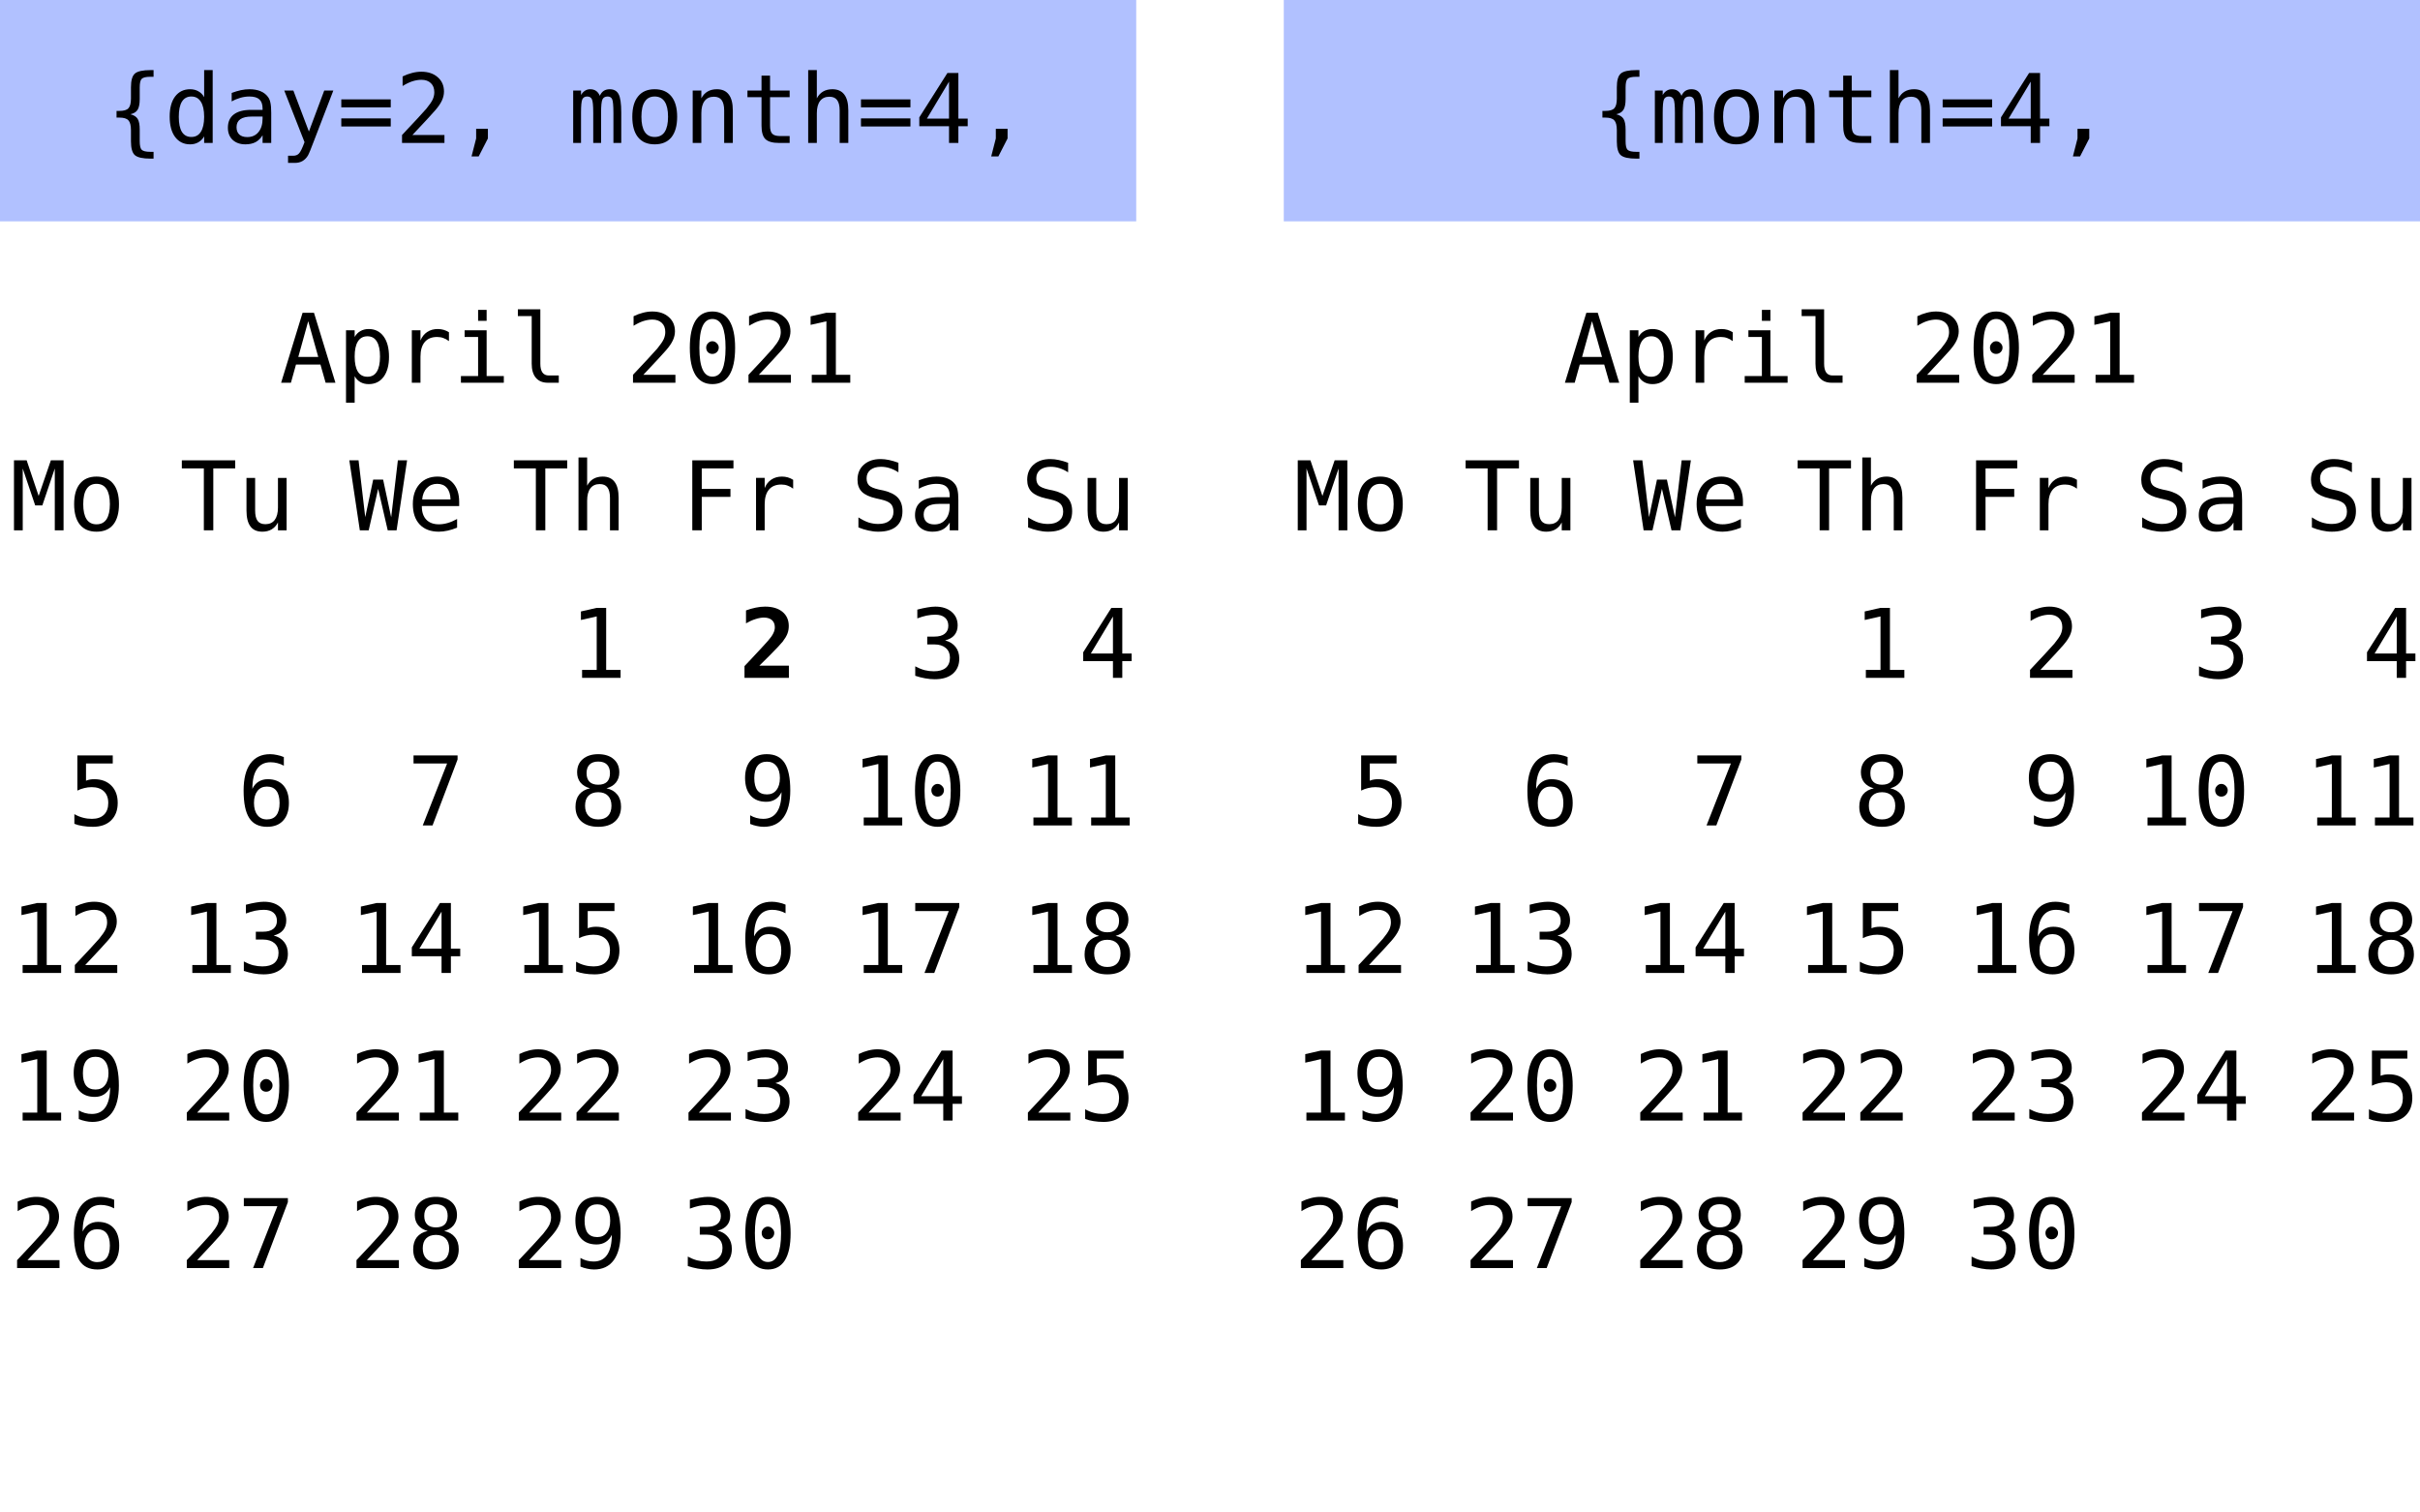 <?xml version="1.0" encoding="UTF-8"?>
<svg xmlns="http://www.w3.org/2000/svg" xmlns:xlink="http://www.w3.org/1999/xlink" width="328pt" height="205pt" viewBox="0 0 328 205" version="1.1">
<defs>
<g>
<symbol overflow="visible" id="glyph0-0">
<path style="stroke:none;" d="M 0.656 2.297 L 0.656 -9.172 L 7.156 -9.172 L 7.156 2.297 Z M 1.391 1.578 L 6.438 1.578 L 6.438 -8.438 L 1.391 -8.438 Z M 1.391 1.578 "/>
</symbol>
<symbol overflow="visible" id="glyph0-1">
<path style="stroke:none;" d="M 6.422 1.203 L 6.422 2.125 L 6.016 2.125 C 4.961 2.125 4.254 1.969 3.891 1.656 C 3.535 1.344 3.359 0.719 3.359 -0.219 L 3.359 -1.734 C 3.359 -2.379 3.242 -2.82 3.016 -3.062 C 2.797 -3.312 2.391 -3.438 1.797 -3.438 L 1.406 -3.438 L 1.406 -4.344 L 1.797 -4.344 C 2.391 -4.344 2.797 -4.461 3.016 -4.703 C 3.242 -4.941 3.359 -5.379 3.359 -6.016 L 3.359 -7.547 C 3.359 -8.473 3.535 -9.094 3.891 -9.406 C 4.254 -9.719 4.961 -9.875 6.016 -9.875 L 6.422 -9.875 L 6.422 -8.969 L 5.984 -8.969 C 5.391 -8.969 5 -8.875 4.812 -8.688 C 4.633 -8.508 4.547 -8.117 4.547 -7.516 L 4.547 -5.938 C 4.547 -5.27 4.445 -4.785 4.25 -4.484 C 4.062 -4.191 3.738 -3.992 3.281 -3.891 C 3.75 -3.773 4.078 -3.566 4.266 -3.266 C 4.453 -2.961 4.547 -2.484 4.547 -1.828 L 4.547 -0.25 C 4.547 0.352 4.633 0.742 4.812 0.922 C 5 1.109 5.391 1.203 5.984 1.203 Z M 6.422 1.203 "/>
</symbol>
<symbol overflow="visible" id="glyph0-2">
<path style="stroke:none;" d="M 5.453 -6.203 L 5.453 -9.875 L 6.609 -9.875 L 6.609 0 L 5.453 0 L 5.453 -0.891 C 5.254 -0.547 4.992 -0.281 4.672 -0.094 C 4.348 0.094 3.973 0.188 3.547 0.188 C 2.691 0.188 2.016 -0.145 1.516 -0.812 C 1.023 -1.477 0.781 -2.398 0.781 -3.578 C 0.781 -4.734 1.023 -5.641 1.516 -6.297 C 2.016 -6.953 2.691 -7.281 3.547 -7.281 C 3.973 -7.281 4.348 -7.188 4.672 -7 C 5.004 -6.82 5.266 -6.555 5.453 -6.203 Z M 2.016 -3.547 C 2.016 -2.641 2.156 -1.957 2.438 -1.5 C 2.727 -1.039 3.156 -0.812 3.719 -0.812 C 4.281 -0.812 4.707 -1.039 5 -1.5 C 5.301 -1.969 5.453 -2.648 5.453 -3.547 C 5.453 -4.453 5.301 -5.133 5 -5.594 C 4.707 -6.062 4.281 -6.297 3.719 -6.297 C 3.156 -6.297 2.727 -6.062 2.438 -5.594 C 2.156 -5.133 2.016 -4.453 2.016 -3.547 Z M 2.016 -3.547 "/>
</symbol>
<symbol overflow="visible" id="glyph0-3">
<path style="stroke:none;" d="M 4.453 -3.578 L 4.062 -3.578 C 3.383 -3.578 2.875 -3.457 2.531 -3.219 C 2.188 -2.977 2.016 -2.617 2.016 -2.141 C 2.016 -1.711 2.141 -1.379 2.391 -1.141 C 2.648 -0.91 3.008 -0.797 3.469 -0.797 C 4.113 -0.797 4.617 -1.02 4.984 -1.469 C 5.359 -1.914 5.547 -2.531 5.547 -3.312 L 5.547 -3.578 Z M 6.719 -4.062 L 6.719 0 L 5.547 0 L 5.547 -1.047 C 5.297 -0.629 4.977 -0.316 4.594 -0.109 C 4.219 0.086 3.758 0.188 3.219 0.188 C 2.5 0.188 1.922 -0.016 1.484 -0.422 C 1.055 -0.836 0.844 -1.383 0.844 -2.062 C 0.844 -2.852 1.109 -3.453 1.641 -3.859 C 2.172 -4.273 2.953 -4.484 3.984 -4.484 L 5.547 -4.484 L 5.547 -4.672 C 5.547 -5.234 5.398 -5.645 5.109 -5.906 C 4.828 -6.164 4.379 -6.297 3.766 -6.297 C 3.359 -6.297 2.953 -6.238 2.547 -6.125 C 2.141 -6.008 1.742 -5.844 1.359 -5.625 L 1.359 -6.781 C 1.797 -6.945 2.211 -7.07 2.609 -7.156 C 3.004 -7.238 3.391 -7.281 3.766 -7.281 C 4.348 -7.281 4.848 -7.191 5.266 -7.016 C 5.68 -6.848 6.02 -6.586 6.281 -6.234 C 6.438 -6.023 6.547 -5.766 6.609 -5.453 C 6.68 -5.141 6.719 -4.676 6.719 -4.062 Z M 6.719 -4.062 "/>
</symbol>
<symbol overflow="visible" id="glyph0-4">
<path style="stroke:none;" d="M 5.453 -2.281 C 5.254 -1.789 5.004 -1.141 4.703 -0.328 C 4.285 0.785 4.004 1.469 3.859 1.719 C 3.66 2.039 3.414 2.285 3.125 2.453 C 2.832 2.617 2.492 2.703 2.109 2.703 L 1.172 2.703 L 1.172 1.734 L 1.859 1.734 C 2.203 1.734 2.469 1.629 2.656 1.422 C 2.852 1.223 3.102 0.711 3.406 -0.109 L 0.656 -7.109 L 1.891 -7.109 L 4 -1.547 L 6.078 -7.109 L 7.312 -7.109 Z M 5.453 -2.281 "/>
</symbol>
<symbol overflow="visible" id="glyph0-5">
<path style="stroke:none;" d="M 0.562 -3.328 L 7.266 -3.328 L 7.266 -2.234 L 0.562 -2.234 Z M 0.562 -5.906 L 7.266 -5.906 L 7.266 -4.828 L 0.562 -4.828 Z M 0.562 -5.906 "/>
</symbol>
<symbol overflow="visible" id="glyph0-6">
<path style="stroke:none;" d="M 2.375 -1.078 L 6.719 -1.078 L 6.719 0 L 0.969 0 L 0.969 -1.078 C 1.758 -1.91 2.445 -2.645 3.031 -3.281 C 3.625 -3.926 4.035 -4.379 4.266 -4.641 C 4.691 -5.16 4.977 -5.578 5.125 -5.891 C 5.27 -6.211 5.344 -6.539 5.344 -6.875 C 5.344 -7.406 5.188 -7.816 4.875 -8.109 C 4.562 -8.41 4.133 -8.562 3.594 -8.562 C 3.207 -8.562 2.801 -8.492 2.375 -8.359 C 1.957 -8.223 1.516 -8.008 1.047 -7.719 L 1.047 -9.016 C 1.473 -9.223 1.895 -9.379 2.312 -9.484 C 2.738 -9.598 3.16 -9.656 3.578 -9.656 C 4.504 -9.656 5.25 -9.406 5.812 -8.906 C 6.375 -8.414 6.656 -7.77 6.656 -6.969 C 6.656 -6.562 6.562 -6.156 6.375 -5.75 C 6.188 -5.344 5.879 -4.895 5.453 -4.406 C 5.223 -4.133 4.879 -3.754 4.422 -3.266 C 3.973 -2.773 3.289 -2.047 2.375 -1.078 Z M 2.375 -1.078 "/>
</symbol>
<symbol overflow="visible" id="glyph0-7">
<path style="stroke:none;" d="M 3.188 -1.922 L 4.781 -1.922 L 4.781 -0.609 L 3.531 1.828 L 2.562 1.828 L 3.188 -0.609 Z M 3.188 -1.922 "/>
</symbol>
<symbol overflow="visible" id="glyph0-8">
<path style="stroke:none;" d=""/>
</symbol>
<symbol overflow="visible" id="glyph0-9">
<path style="stroke:none;" d="M 4.297 -6.391 C 4.43 -6.691 4.609 -6.914 4.828 -7.062 C 5.055 -7.207 5.328 -7.281 5.641 -7.281 C 6.211 -7.281 6.613 -7.055 6.844 -6.609 C 7.082 -6.172 7.203 -5.344 7.203 -4.125 L 7.203 0 L 6.141 0 L 6.141 -4.062 C 6.141 -5.07 6.082 -5.695 5.969 -5.938 C 5.852 -6.176 5.648 -6.297 5.359 -6.297 C 5.016 -6.297 4.781 -6.164 4.656 -5.906 C 4.531 -5.645 4.469 -5.031 4.469 -4.062 L 4.469 0 L 3.406 0 L 3.406 -4.062 C 3.406 -5.082 3.344 -5.707 3.219 -5.938 C 3.102 -6.176 2.891 -6.297 2.578 -6.297 C 2.266 -6.297 2.047 -6.164 1.922 -5.906 C 1.805 -5.645 1.75 -5.031 1.75 -4.062 L 1.75 0 L 0.688 0 L 0.688 -7.109 L 1.75 -7.109 L 1.75 -6.5 C 1.895 -6.75 2.07 -6.941 2.281 -7.078 C 2.488 -7.211 2.723 -7.281 2.984 -7.281 C 3.305 -7.281 3.57 -7.207 3.781 -7.062 C 4 -6.914 4.172 -6.691 4.297 -6.391 Z M 4.297 -6.391 "/>
</symbol>
<symbol overflow="visible" id="glyph0-10">
<path style="stroke:none;" d="M 3.906 -6.297 C 3.312 -6.297 2.863 -6.062 2.562 -5.594 C 2.258 -5.133 2.109 -4.453 2.109 -3.547 C 2.109 -2.648 2.258 -1.969 2.562 -1.5 C 2.863 -1.039 3.312 -0.812 3.906 -0.812 C 4.508 -0.812 4.961 -1.039 5.266 -1.5 C 5.566 -1.969 5.719 -2.648 5.719 -3.547 C 5.719 -4.453 5.566 -5.133 5.266 -5.594 C 4.961 -6.062 4.508 -6.297 3.906 -6.297 Z M 3.906 -7.281 C 4.895 -7.281 5.648 -6.957 6.172 -6.312 C 6.691 -5.676 6.953 -4.754 6.953 -3.547 C 6.953 -2.336 6.691 -1.41 6.172 -0.766 C 5.648 -0.129 4.895 0.188 3.906 0.188 C 2.926 0.188 2.176 -0.129 1.656 -0.766 C 1.133 -1.41 0.875 -2.336 0.875 -3.547 C 0.875 -4.754 1.133 -5.676 1.656 -6.312 C 2.176 -6.957 2.926 -7.281 3.906 -7.281 Z M 3.906 -7.281 "/>
</symbol>
<symbol overflow="visible" id="glyph0-11">
<path style="stroke:none;" d="M 6.672 -4.406 L 6.672 0 L 5.5 0 L 5.5 -4.406 C 5.5 -5.039 5.383 -5.508 5.156 -5.812 C 4.938 -6.113 4.586 -6.266 4.109 -6.266 C 3.555 -6.266 3.133 -6.07 2.844 -5.688 C 2.551 -5.301 2.406 -4.742 2.406 -4.016 L 2.406 0 L 1.234 0 L 1.234 -7.109 L 2.406 -7.109 L 2.406 -6.047 C 2.613 -6.453 2.895 -6.758 3.25 -6.969 C 3.602 -7.176 4.023 -7.281 4.516 -7.281 C 5.234 -7.281 5.77 -7.039 6.125 -6.562 C 6.488 -6.094 6.672 -5.375 6.672 -4.406 Z M 6.672 -4.406 "/>
</symbol>
<symbol overflow="visible" id="glyph0-12">
<path style="stroke:none;" d="M 3.891 -9.125 L 3.891 -7.109 L 6.547 -7.109 L 6.547 -6.203 L 3.891 -6.203 L 3.891 -2.344 C 3.891 -1.82 3.988 -1.457 4.188 -1.25 C 4.395 -1.039 4.742 -0.938 5.234 -0.938 L 6.547 -0.938 L 6.547 0 L 5.125 0 C 4.25 0 3.629 -0.172 3.266 -0.516 C 2.91 -0.867 2.734 -1.477 2.734 -2.344 L 2.734 -6.203 L 0.828 -6.203 L 0.828 -7.109 L 2.734 -7.109 L 2.734 -9.125 Z M 3.891 -9.125 "/>
</symbol>
<symbol overflow="visible" id="glyph0-13">
<path style="stroke:none;" d="M 6.672 -4.406 L 6.672 0 L 5.5 0 L 5.5 -4.406 C 5.5 -5.039 5.383 -5.508 5.156 -5.812 C 4.938 -6.113 4.586 -6.266 4.109 -6.266 C 3.555 -6.266 3.133 -6.07 2.844 -5.688 C 2.551 -5.301 2.406 -4.742 2.406 -4.016 L 2.406 0 L 1.234 0 L 1.234 -9.875 L 2.406 -9.875 L 2.406 -6.047 C 2.613 -6.453 2.895 -6.758 3.25 -6.969 C 3.602 -7.176 4.023 -7.281 4.516 -7.281 C 5.234 -7.281 5.77 -7.039 6.125 -6.562 C 6.488 -6.094 6.672 -5.375 6.672 -4.406 Z M 6.672 -4.406 "/>
</symbol>
<symbol overflow="visible" id="glyph0-14">
<path style="stroke:none;" d="M 4.672 -8.312 L 1.672 -3.297 L 4.672 -3.297 Z M 4.453 -9.484 L 5.938 -9.484 L 5.938 -3.297 L 7.203 -3.297 L 7.203 -2.266 L 5.938 -2.266 L 5.938 0 L 4.672 0 L 4.672 -2.266 L 0.641 -2.266 L 0.641 -3.469 Z M 4.453 -9.484 "/>
</symbol>
<symbol overflow="visible" id="glyph0-15">
<path style="stroke:none;" d="M 3.906 -8.344 L 2.562 -3.5 L 5.266 -3.5 Z M 3.141 -9.484 L 4.688 -9.484 L 7.594 0 L 6.266 0 L 5.562 -2.469 L 2.25 -2.469 L 1.562 0 L 0.234 0 Z M 3.141 -9.484 "/>
</symbol>
<symbol overflow="visible" id="glyph0-16">
<path style="stroke:none;" d="M 2.375 -0.891 L 2.375 2.703 L 1.203 2.703 L 1.203 -7.109 L 2.375 -7.109 L 2.375 -6.203 C 2.57 -6.555 2.832 -6.82 3.156 -7 C 3.477 -7.188 3.852 -7.281 4.281 -7.281 C 5.133 -7.281 5.805 -6.945 6.297 -6.281 C 6.785 -5.613 7.031 -4.691 7.031 -3.516 C 7.031 -2.367 6.785 -1.461 6.297 -0.797 C 5.805 -0.141 5.133 0.188 4.281 0.188 C 3.844 0.188 3.461 0.094 3.141 -0.094 C 2.816 -0.281 2.562 -0.547 2.375 -0.891 Z M 5.812 -3.547 C 5.812 -4.453 5.664 -5.133 5.375 -5.594 C 5.094 -6.062 4.672 -6.297 4.109 -6.297 C 3.535 -6.297 3.102 -6.062 2.812 -5.594 C 2.52 -5.133 2.375 -4.453 2.375 -3.547 C 2.375 -2.648 2.52 -1.969 2.812 -1.5 C 3.102 -1.039 3.535 -0.812 4.109 -0.812 C 4.672 -0.812 5.094 -1.039 5.375 -1.5 C 5.664 -1.957 5.812 -2.641 5.812 -3.547 Z M 5.812 -3.547 "/>
</symbol>
<symbol overflow="visible" id="glyph0-17">
<path style="stroke:none;" d="M 7.328 -5.641 C 7.078 -5.836 6.82 -5.977 6.562 -6.062 C 6.312 -6.156 6.031 -6.203 5.719 -6.203 C 4.988 -6.203 4.43 -5.973 4.047 -5.516 C 3.66 -5.055 3.469 -4.395 3.469 -3.531 L 3.469 0 L 2.297 0 L 2.297 -7.109 L 3.469 -7.109 L 3.469 -5.719 C 3.664 -6.219 3.969 -6.602 4.375 -6.875 C 4.781 -7.145 5.258 -7.281 5.812 -7.281 C 6.094 -7.281 6.359 -7.242 6.609 -7.172 C 6.859 -7.098 7.098 -6.988 7.328 -6.844 Z M 7.328 -5.641 "/>
</symbol>
<symbol overflow="visible" id="glyph0-18">
<path style="stroke:none;" d="M 1.625 -7.109 L 4.609 -7.109 L 4.609 -0.906 L 6.938 -0.906 L 6.938 0 L 1.125 0 L 1.125 -0.906 L 3.453 -0.906 L 3.453 -6.203 L 1.625 -6.203 Z M 3.453 -9.875 L 4.609 -9.875 L 4.609 -8.391 L 3.453 -8.391 Z M 3.453 -9.875 "/>
</symbol>
<symbol overflow="visible" id="glyph0-19">
<path style="stroke:none;" d="M 4.062 -2.578 C 4.062 -2.055 4.156 -1.66 4.344 -1.391 C 4.539 -1.117 4.828 -0.984 5.203 -0.984 L 6.562 -0.984 L 6.562 0 L 5.078 0 C 4.379 0 3.836 -0.223 3.453 -0.672 C 3.078 -1.117 2.891 -1.754 2.891 -2.578 L 2.891 -9.031 L 1.016 -9.031 L 1.016 -9.953 L 4.062 -9.953 Z M 4.062 -2.578 "/>
</symbol>
<symbol overflow="visible" id="glyph0-20">
<path style="stroke:none;" d="M 3.062 -4.766 C 3.062 -4.992 3.145 -5.191 3.312 -5.359 C 3.477 -5.535 3.672 -5.625 3.891 -5.625 C 4.129 -5.625 4.332 -5.535 4.5 -5.359 C 4.676 -5.191 4.766 -4.992 4.766 -4.766 C 4.766 -4.523 4.68 -4.32 4.516 -4.156 C 4.348 -3.988 4.141 -3.906 3.891 -3.906 C 3.66 -3.906 3.461 -3.984 3.297 -4.141 C 3.141 -4.305 3.062 -4.516 3.062 -4.766 Z M 3.906 -8.641 C 3.312 -8.641 2.867 -8.316 2.578 -7.672 C 2.285 -7.023 2.141 -6.047 2.141 -4.734 C 2.141 -3.422 2.285 -2.441 2.578 -1.797 C 2.867 -1.148 3.312 -0.828 3.906 -0.828 C 4.508 -0.828 4.957 -1.148 5.25 -1.797 C 5.539 -2.441 5.688 -3.422 5.688 -4.734 C 5.688 -6.047 5.539 -7.023 5.25 -7.672 C 4.957 -8.316 4.508 -8.641 3.906 -8.641 Z M 3.906 -9.656 C 4.914 -9.656 5.68 -9.238 6.203 -8.406 C 6.723 -7.57 6.984 -6.348 6.984 -4.734 C 6.984 -3.109 6.723 -1.879 6.203 -1.047 C 5.68 -0.223 4.914 0.188 3.906 0.188 C 2.895 0.188 2.129 -0.223 1.609 -1.047 C 1.098 -1.879 0.844 -3.109 0.844 -4.734 C 0.844 -6.348 1.098 -7.57 1.609 -8.406 C 2.129 -9.238 2.895 -9.656 3.906 -9.656 Z M 3.906 -9.656 "/>
</symbol>
<symbol overflow="visible" id="glyph0-21">
<path style="stroke:none;" d="M 1.719 -1.078 L 3.703 -1.078 L 3.703 -8.328 L 1.562 -7.844 L 1.562 -9 L 3.688 -9.484 L 4.984 -9.484 L 4.984 -1.078 L 6.938 -1.078 L 6.938 0 L 1.719 0 Z M 1.719 -1.078 "/>
</symbol>
<symbol overflow="visible" id="glyph0-22">
<path style="stroke:none;" d="M 0.297 -9.484 L 7.531 -9.484 L 7.531 -8.391 L 4.562 -8.391 L 4.562 0 L 3.281 0 L 3.281 -8.391 L 0.297 -8.391 Z M 0.297 -9.484 "/>
</symbol>
<symbol overflow="visible" id="glyph0-23">
<path style="stroke:none;" d="M 1.484 -9.484 L 7.062 -9.484 L 7.062 -8.391 L 2.766 -8.391 L 2.766 -5.609 L 6.656 -5.609 L 6.656 -4.531 L 2.766 -4.531 L 2.766 0 L 1.484 0 Z M 1.484 -9.484 "/>
</symbol>
<symbol overflow="visible" id="glyph0-24">
<path style="stroke:none;" d="M 6.422 -9.156 L 6.422 -7.859 C 6.035 -8.109 5.645 -8.297 5.25 -8.422 C 4.863 -8.547 4.469 -8.609 4.062 -8.609 C 3.457 -8.609 2.977 -8.469 2.625 -8.188 C 2.281 -7.906 2.109 -7.523 2.109 -7.047 C 2.109 -6.629 2.223 -6.305 2.453 -6.078 C 2.68 -5.859 3.113 -5.676 3.75 -5.531 L 4.422 -5.391 C 5.305 -5.18 5.953 -4.852 6.359 -4.406 C 6.766 -3.957 6.969 -3.352 6.969 -2.594 C 6.969 -1.688 6.688 -0.992 6.125 -0.516 C 5.57 -0.047 4.758 0.188 3.688 0.188 C 3.25 0.188 2.805 0.133 2.359 0.031 C 1.91 -0.062 1.457 -0.203 1 -0.391 L 1 -1.75 C 1.488 -1.438 1.945 -1.207 2.375 -1.062 C 2.812 -0.926 3.25 -0.859 3.688 -0.859 C 4.344 -0.859 4.848 -1.004 5.203 -1.297 C 5.566 -1.586 5.75 -1.988 5.75 -2.5 C 5.75 -2.977 5.625 -3.344 5.375 -3.594 C 5.125 -3.844 4.691 -4.035 4.078 -4.172 L 3.391 -4.328 C 2.516 -4.523 1.875 -4.82 1.469 -5.219 C 1.07 -5.625 0.875 -6.164 0.875 -6.844 C 0.875 -7.695 1.16 -8.379 1.734 -8.891 C 2.305 -9.398 3.062 -9.656 4 -9.656 C 4.363 -9.656 4.742 -9.613 5.141 -9.531 C 5.547 -9.445 5.973 -9.32 6.422 -9.156 Z M 6.422 -9.156 "/>
</symbol>
<symbol overflow="visible" id="glyph0-25">
<path style="stroke:none;" d="M 4.922 -5.078 C 5.547 -4.91 6.02 -4.613 6.344 -4.188 C 6.676 -3.77 6.844 -3.242 6.844 -2.609 C 6.844 -1.742 6.551 -1.062 5.969 -0.562 C 5.383 -0.062 4.57 0.188 3.531 0.188 C 3.094 0.188 2.648 0.145 2.203 0.062 C 1.754 -0.02 1.312 -0.133 0.875 -0.281 L 0.875 -1.562 C 1.301 -1.332 1.723 -1.16 2.141 -1.047 C 2.566 -0.941 2.984 -0.891 3.391 -0.891 C 4.098 -0.891 4.641 -1.047 5.016 -1.359 C 5.391 -1.68 5.578 -2.145 5.578 -2.75 C 5.578 -3.289 5.391 -3.723 5.016 -4.047 C 4.641 -4.367 4.129 -4.531 3.484 -4.531 L 2.5 -4.531 L 2.5 -5.594 L 3.484 -5.594 C 4.078 -5.594 4.535 -5.719 4.859 -5.969 C 5.191 -6.227 5.359 -6.594 5.359 -7.062 C 5.359 -7.539 5.203 -7.91 4.891 -8.172 C 4.586 -8.43 4.156 -8.562 3.594 -8.562 C 3.207 -8.562 2.812 -8.52 2.406 -8.438 C 2.008 -8.352 1.594 -8.227 1.156 -8.062 L 1.156 -9.25 C 1.664 -9.383 2.117 -9.484 2.516 -9.547 C 2.922 -9.617 3.281 -9.656 3.594 -9.656 C 4.508 -9.656 5.242 -9.422 5.797 -8.953 C 6.348 -8.492 6.625 -7.879 6.625 -7.109 C 6.625 -6.586 6.477 -6.148 6.188 -5.797 C 5.895 -5.453 5.473 -5.211 4.922 -5.078 Z M 4.922 -5.078 "/>
</symbol>
<symbol overflow="visible" id="glyph0-26">
<path style="stroke:none;" d="M 1.234 -2.688 L 1.234 -7.094 L 2.406 -7.094 L 2.406 -2.688 C 2.406 -2.051 2.516 -1.582 2.734 -1.281 C 2.961 -0.977 3.316 -0.828 3.797 -0.828 C 4.348 -0.828 4.77 -1.02 5.062 -1.406 C 5.352 -1.801 5.5 -2.359 5.5 -3.078 L 5.5 -7.094 L 6.672 -7.094 L 6.672 0 L 5.5 0 L 5.5 -1.062 C 5.289 -0.656 5.004 -0.344 4.641 -0.125 C 4.285 0.082 3.867 0.188 3.391 0.188 C 2.66 0.188 2.117 -0.051 1.766 -0.531 C 1.41 -1.008 1.234 -1.727 1.234 -2.688 Z M 1.234 -2.688 "/>
</symbol>
<symbol overflow="visible" id="glyph0-27">
<path style="stroke:none;" d="M 0.547 -9.484 L 2.266 -9.484 L 3.891 -4.656 L 5.547 -9.484 L 7.266 -9.484 L 7.266 0 L 6.078 0 L 6.078 -8.375 L 4.391 -3.375 L 3.422 -3.375 L 1.734 -8.375 L 1.734 0 L 0.547 0 Z M 0.547 -9.484 "/>
</symbol>
<symbol overflow="visible" id="glyph0-28">
<path style="stroke:none;" d="M 1.312 -9.484 L 6.109 -9.484 L 6.109 -8.391 L 2.484 -8.391 L 2.484 -6.062 C 2.66 -6.133 2.844 -6.188 3.031 -6.219 C 3.219 -6.25 3.406 -6.266 3.594 -6.266 C 4.57 -6.266 5.348 -5.973 5.922 -5.391 C 6.492 -4.816 6.781 -4.035 6.781 -3.047 C 6.781 -2.047 6.477 -1.254 5.875 -0.672 C 5.281 -0.098 4.457 0.188 3.406 0.188 C 2.906 0.188 2.445 0.148 2.031 0.078 C 1.613 0.016 1.238 -0.082 0.906 -0.219 L 0.906 -1.531 C 1.289 -1.312 1.68 -1.148 2.078 -1.047 C 2.473 -0.941 2.875 -0.891 3.281 -0.891 C 3.988 -0.891 4.535 -1.078 4.922 -1.453 C 5.305 -1.828 5.5 -2.359 5.5 -3.047 C 5.5 -3.723 5.301 -4.25 4.906 -4.625 C 4.508 -5 3.957 -5.188 3.25 -5.188 C 2.906 -5.188 2.57 -5.145 2.25 -5.062 C 1.926 -4.988 1.613 -4.875 1.312 -4.719 Z M 1.312 -9.484 "/>
</symbol>
<symbol overflow="visible" id="glyph0-29">
<path style="stroke:none;" d="M 6.297 -9.266 L 6.297 -8.094 C 6.023 -8.25 5.738 -8.363 5.438 -8.438 C 5.133 -8.52 4.82 -8.562 4.5 -8.562 C 3.688 -8.562 3.07 -8.254 2.656 -7.641 C 2.238 -7.035 2.031 -6.141 2.031 -4.953 C 2.227 -5.379 2.504 -5.703 2.859 -5.922 C 3.223 -6.148 3.641 -6.266 4.109 -6.266 C 5.023 -6.266 5.734 -5.984 6.234 -5.422 C 6.734 -4.859 6.984 -4.066 6.984 -3.047 C 6.984 -2.016 6.723 -1.219 6.203 -0.656 C 5.691 -0.094 4.969 0.188 4.031 0.188 C 2.926 0.188 2.117 -0.207 1.609 -1 C 1.098 -1.789 0.844 -3.035 0.844 -4.734 C 0.844 -6.328 1.148 -7.547 1.766 -8.391 C 2.379 -9.234 3.27 -9.656 4.438 -9.656 C 4.75 -9.656 5.062 -9.617 5.375 -9.547 C 5.695 -9.484 6.004 -9.391 6.297 -9.266 Z M 4 -5.266 C 3.457 -5.266 3.031 -5.066 2.719 -4.672 C 2.406 -4.273 2.25 -3.734 2.25 -3.047 C 2.25 -2.348 2.406 -1.801 2.719 -1.406 C 3.031 -1.008 3.457 -0.812 4 -0.812 C 4.57 -0.812 5 -1 5.281 -1.375 C 5.57 -1.75 5.719 -2.305 5.719 -3.047 C 5.719 -3.773 5.57 -4.328 5.281 -4.703 C 5 -5.078 4.57 -5.266 4 -5.266 Z M 4 -5.266 "/>
</symbol>
<symbol overflow="visible" id="glyph0-30">
<path style="stroke:none;" d="M 0 -9.484 L 1.25 -9.484 L 2.156 -1.781 L 3.234 -6.875 L 4.578 -6.875 L 5.672 -1.766 L 6.578 -9.484 L 7.828 -9.484 L 6.406 0 L 5.203 0 L 3.906 -5.625 L 2.625 0 L 1.422 0 Z M 0 -9.484 "/>
</symbol>
<symbol overflow="visible" id="glyph0-31">
<path style="stroke:none;" d="M 7.062 -3.844 L 7.062 -3.281 L 2 -3.281 L 2 -3.234 C 2 -2.461 2.203 -1.863 2.609 -1.438 C 3.016 -1.02 3.582 -0.812 4.312 -0.812 C 4.688 -0.812 5.078 -0.867 5.484 -0.984 C 5.891 -1.098 6.32 -1.281 6.781 -1.531 L 6.781 -0.359 C 6.344 -0.18 5.914 -0.047 5.5 0.047 C 5.082 0.141 4.68 0.188 4.297 0.188 C 3.191 0.188 2.328 -0.141 1.703 -0.797 C 1.086 -1.461 0.781 -2.379 0.781 -3.547 C 0.781 -4.68 1.082 -5.586 1.688 -6.266 C 2.301 -6.941 3.113 -7.281 4.125 -7.281 C 5.031 -7.281 5.742 -6.973 6.266 -6.359 C 6.797 -5.742 7.062 -4.906 7.062 -3.844 Z M 5.891 -4.188 C 5.867 -4.875 5.703 -5.395 5.391 -5.75 C 5.086 -6.113 4.648 -6.297 4.078 -6.297 C 3.516 -6.297 3.051 -6.109 2.688 -5.734 C 2.32 -5.359 2.109 -4.844 2.047 -4.188 Z M 5.891 -4.188 "/>
</symbol>
<symbol overflow="visible" id="glyph0-32">
<path style="stroke:none;" d="M 0.875 -9.484 L 6.844 -9.484 L 6.844 -8.938 L 3.453 0 L 2.125 0 L 5.422 -8.391 L 0.875 -8.391 Z M 0.875 -9.484 "/>
</symbol>
<symbol overflow="visible" id="glyph0-33">
<path style="stroke:none;" d="M 3.906 -4.5 C 3.332 -4.5 2.891 -4.336 2.578 -4.016 C 2.273 -3.703 2.125 -3.254 2.125 -2.672 C 2.125 -2.086 2.281 -1.629 2.594 -1.297 C 2.906 -0.973 3.344 -0.812 3.906 -0.812 C 4.488 -0.812 4.93 -0.973 5.234 -1.297 C 5.547 -1.617 5.703 -2.078 5.703 -2.672 C 5.703 -3.242 5.547 -3.691 5.234 -4.016 C 4.922 -4.336 4.477 -4.5 3.906 -4.5 Z M 2.797 -5.031 C 2.242 -5.176 1.812 -5.438 1.5 -5.812 C 1.195 -6.195 1.047 -6.656 1.047 -7.188 C 1.047 -7.945 1.301 -8.547 1.812 -8.984 C 2.332 -9.43 3.031 -9.656 3.906 -9.656 C 4.789 -9.656 5.488 -9.43 6 -8.984 C 6.508 -8.547 6.766 -7.945 6.766 -7.188 C 6.766 -6.656 6.613 -6.195 6.312 -5.812 C 6.008 -5.438 5.582 -5.176 5.031 -5.031 C 5.664 -4.895 6.148 -4.613 6.484 -4.188 C 6.828 -3.77 7 -3.223 7 -2.547 C 7 -1.691 6.723 -1.02 6.172 -0.531 C 5.629 -0.051 4.875 0.188 3.906 0.188 C 2.945 0.188 2.191 -0.051 1.641 -0.531 C 1.098 -1.008 0.828 -1.676 0.828 -2.531 C 0.828 -3.207 0.992 -3.758 1.328 -4.188 C 1.672 -4.613 2.16 -4.895 2.797 -5.031 Z M 2.328 -7.078 C 2.328 -6.566 2.461 -6.176 2.734 -5.906 C 3.004 -5.645 3.395 -5.516 3.906 -5.516 C 4.426 -5.516 4.82 -5.645 5.094 -5.906 C 5.363 -6.176 5.5 -6.566 5.5 -7.078 C 5.5 -7.586 5.363 -7.977 5.094 -8.25 C 4.82 -8.52 4.426 -8.656 3.906 -8.656 C 3.395 -8.656 3.004 -8.52 2.734 -8.25 C 2.461 -7.977 2.328 -7.586 2.328 -7.078 Z M 2.328 -7.078 "/>
</symbol>
<symbol overflow="visible" id="glyph0-34">
<path style="stroke:none;" d="M 3.781 -4.203 C 4.332 -4.203 4.758 -4.398 5.062 -4.797 C 5.375 -5.191 5.531 -5.734 5.531 -6.422 C 5.531 -7.117 5.375 -7.66 5.062 -8.047 C 4.758 -8.441 4.332 -8.641 3.781 -8.641 C 3.219 -8.641 2.789 -8.453 2.5 -8.078 C 2.207 -7.703 2.062 -7.148 2.062 -6.422 C 2.062 -5.68 2.203 -5.125 2.484 -4.75 C 2.773 -4.383 3.207 -4.203 3.781 -4.203 Z M 1.5 -0.203 L 1.5 -1.375 C 1.758 -1.219 2.039 -1.098 2.344 -1.016 C 2.645 -0.93 2.957 -0.891 3.281 -0.891 C 4.094 -0.891 4.707 -1.195 5.125 -1.812 C 5.539 -2.426 5.75 -3.328 5.75 -4.516 C 5.551 -4.086 5.27 -3.758 4.906 -3.531 C 4.551 -3.312 4.145 -3.203 3.688 -3.203 C 2.77 -3.203 2.062 -3.484 1.562 -4.047 C 1.062 -4.609 0.812 -5.406 0.812 -6.438 C 0.812 -7.457 1.066 -8.25 1.578 -8.812 C 2.086 -9.375 2.816 -9.656 3.766 -9.656 C 4.859 -9.656 5.66 -9.258 6.172 -8.469 C 6.68 -7.676 6.938 -6.43 6.938 -4.734 C 6.938 -3.141 6.629 -1.922 6.016 -1.078 C 5.398 -0.234 4.508 0.188 3.344 0.188 C 3.031 0.188 2.719 0.148 2.406 0.078 C 2.094 0.016 1.789 -0.078 1.5 -0.203 Z M 1.5 -0.203 "/>
</symbol>
<symbol overflow="visible" id="glyph1-0">
<path style="stroke:none;" d="M 0.656 2.297 L 0.656 -9.172 L 7.156 -9.172 L 7.156 2.297 Z M 1.391 1.578 L 6.438 1.578 L 6.438 -8.438 L 1.391 -8.438 Z M 1.391 1.578 "/>
</symbol>
<symbol overflow="visible" id="glyph1-1">
<path style="stroke:none;" d=""/>
</symbol>
<symbol overflow="visible" id="glyph1-2">
<path style="stroke:none;" d="M 2.75 -1.656 L 6.75 -1.656 L 6.75 0 L 0.734 0 L 0.734 -1.594 L 1.75 -2.672 C 2.957 -3.961 3.688 -4.754 3.938 -5.047 C 4.258 -5.41 4.488 -5.734 4.625 -6.016 C 4.77 -6.297 4.844 -6.57 4.844 -6.844 C 4.844 -7.27 4.711 -7.598 4.453 -7.828 C 4.191 -8.055 3.828 -8.172 3.359 -8.172 C 3.023 -8.172 2.648 -8.102 2.234 -7.969 C 1.816 -7.844 1.383 -7.648 0.938 -7.391 L 0.938 -9.141 C 1.383 -9.305 1.82 -9.43 2.25 -9.516 C 2.688 -9.609 3.109 -9.656 3.516 -9.656 C 4.516 -9.656 5.301 -9.422 5.875 -8.953 C 6.445 -8.484 6.734 -7.844 6.734 -7.031 C 6.734 -6.656 6.672 -6.305 6.547 -5.984 C 6.422 -5.66 6.207 -5.301 5.906 -4.906 C 5.676 -4.613 5.062 -3.961 4.062 -2.953 C 3.508 -2.41 3.07 -1.977 2.75 -1.656 Z M 2.75 -1.656 "/>
</symbol>
</g>
<clipPath id="clip1">
  <path d="M 0 0 L 154 0 L 154 30 L 0 30 Z M 0 0 "/>
</clipPath>
<clipPath id="clip2">
  <path d="M 174 0 L 328 0 L 328 30 L 174 30 Z M 174 0 "/>
</clipPath>
</defs>
<g id="surface2">
<g clip-path="url(#clip1)" clip-rule="nonzero">
<rect x="0" y="0" width="328" height="205" style="fill:rgb(38.039%,50.588%,100%);fill-opacity:0.49;stroke:none;"/>
</g>
<g style="fill:rgb(0%,0%,0%);fill-opacity:1;">
  <use xlink:href="#glyph0-1" x="14.391" y="19.376"/>
  <use xlink:href="#glyph0-2" x="22.217" y="19.376"/>
  <use xlink:href="#glyph0-3" x="30.043" y="19.376"/>
  <use xlink:href="#glyph0-4" x="37.869" y="19.376"/>
  <use xlink:href="#glyph0-5" x="45.695" y="19.376"/>
  <use xlink:href="#glyph0-6" x="53.521" y="19.376"/>
  <use xlink:href="#glyph0-7" x="61.348" y="19.376"/>
  <use xlink:href="#glyph0-8" x="69.174" y="19.376"/>
  <use xlink:href="#glyph0-9" x="77" y="19.376"/>
  <use xlink:href="#glyph0-10" x="84.826" y="19.376"/>
  <use xlink:href="#glyph0-11" x="92.652" y="19.376"/>
  <use xlink:href="#glyph0-12" x="100.479" y="19.376"/>
  <use xlink:href="#glyph0-13" x="108.305" y="19.376"/>
  <use xlink:href="#glyph0-5" x="116.131" y="19.376"/>
  <use xlink:href="#glyph0-14" x="123.957" y="19.376"/>
  <use xlink:href="#glyph0-7" x="131.783" y="19.376"/>
</g>
<g style="fill:rgb(0%,0%,0%);fill-opacity:1;">
  <use xlink:href="#glyph0-15" x="37.869" y="51.876"/>
  <use xlink:href="#glyph0-16" x="45.695" y="51.876"/>
  <use xlink:href="#glyph0-17" x="53.521" y="51.876"/>
  <use xlink:href="#glyph0-18" x="61.348" y="51.876"/>
  <use xlink:href="#glyph0-19" x="69.174" y="51.876"/>
  <use xlink:href="#glyph0-8" x="77" y="51.876"/>
  <use xlink:href="#glyph0-6" x="84.826" y="51.876"/>
  <use xlink:href="#glyph0-20" x="92.652" y="51.876"/>
  <use xlink:href="#glyph0-6" x="100.479" y="51.876"/>
  <use xlink:href="#glyph0-21" x="108.305" y="51.876"/>
</g>
<g style="fill:rgb(0%,0%,0%);fill-opacity:1;">
  <use xlink:href="#glyph0-22" x="69.348" y="71.876"/>
  <use xlink:href="#glyph0-13" x="77.174" y="71.876"/>
</g>
<g style="fill:rgb(0%,0%,0%);fill-opacity:1;">
  <use xlink:href="#glyph0-8" x="69.348" y="91.876"/>
  <use xlink:href="#glyph0-21" x="77.174" y="91.876"/>
</g>
<g style="fill:rgb(0%,0%,0%);fill-opacity:1;">
  <use xlink:href="#glyph0-23" x="92.348" y="71.876"/>
  <use xlink:href="#glyph0-17" x="100.174" y="71.876"/>
</g>
<g style="fill:rgb(0%,0%,0%);fill-opacity:1;">
  <use xlink:href="#glyph1-1" x="92.348" y="91.876"/>
  <use xlink:href="#glyph1-2" x="100.174" y="91.876"/>
</g>
<g style="fill:rgb(0%,0%,0%);fill-opacity:1;">
  <use xlink:href="#glyph0-24" x="115.348" y="71.876"/>
  <use xlink:href="#glyph0-3" x="123.174" y="71.876"/>
</g>
<g style="fill:rgb(0%,0%,0%);fill-opacity:1;">
  <use xlink:href="#glyph0-8" x="115.348" y="91.876"/>
  <use xlink:href="#glyph0-25" x="123.174" y="91.876"/>
</g>
<g style="fill:rgb(0%,0%,0%);fill-opacity:1;">
  <use xlink:href="#glyph0-24" x="138.348" y="71.876"/>
  <use xlink:href="#glyph0-26" x="146.174" y="71.876"/>
</g>
<g style="fill:rgb(0%,0%,0%);fill-opacity:1;">
  <use xlink:href="#glyph0-8" x="138.348" y="91.876"/>
  <use xlink:href="#glyph0-14" x="146.174" y="91.876"/>
</g>
<g style="fill:rgb(0%,0%,0%);fill-opacity:1;">
  <use xlink:href="#glyph0-27" x="1.348" y="71.876"/>
  <use xlink:href="#glyph0-10" x="9.174" y="71.876"/>
</g>
<g style="fill:rgb(0%,0%,0%);fill-opacity:1;">
  <use xlink:href="#glyph0-8" x="1.348" y="111.876"/>
  <use xlink:href="#glyph0-28" x="9.174" y="111.876"/>
</g>
<g style="fill:rgb(0%,0%,0%);fill-opacity:1;">
  <use xlink:href="#glyph0-22" x="24.348" y="71.876"/>
  <use xlink:href="#glyph0-26" x="32.174" y="71.876"/>
</g>
<g style="fill:rgb(0%,0%,0%);fill-opacity:1;">
  <use xlink:href="#glyph0-8" x="24.348" y="111.876"/>
  <use xlink:href="#glyph0-29" x="32.174" y="111.876"/>
</g>
<g style="fill:rgb(0%,0%,0%);fill-opacity:1;">
  <use xlink:href="#glyph0-30" x="47.348" y="71.876"/>
  <use xlink:href="#glyph0-31" x="55.174" y="71.876"/>
</g>
<g style="fill:rgb(0%,0%,0%);fill-opacity:1;">
  <use xlink:href="#glyph0-8" x="47.348" y="111.876"/>
  <use xlink:href="#glyph0-32" x="55.174" y="111.876"/>
</g>
<g style="fill:rgb(0%,0%,0%);fill-opacity:1;">
  <use xlink:href="#glyph0-8" x="69.348" y="111.876"/>
  <use xlink:href="#glyph0-33" x="77.174" y="111.876"/>
</g>
<g style="fill:rgb(0%,0%,0%);fill-opacity:1;">
  <use xlink:href="#glyph0-8" x="92.348" y="111.876"/>
  <use xlink:href="#glyph0-34" x="100.174" y="111.876"/>
</g>
<g style="fill:rgb(0%,0%,0%);fill-opacity:1;">
  <use xlink:href="#glyph0-21" x="115.348" y="111.876"/>
  <use xlink:href="#glyph0-20" x="123.174" y="111.876"/>
</g>
<g style="fill:rgb(0%,0%,0%);fill-opacity:1;">
  <use xlink:href="#glyph0-21" x="138.348" y="111.876"/>
  <use xlink:href="#glyph0-21" x="146.174" y="111.876"/>
</g>
<g style="fill:rgb(0%,0%,0%);fill-opacity:1;">
  <use xlink:href="#glyph0-21" x="1.348" y="131.876"/>
  <use xlink:href="#glyph0-6" x="9.174" y="131.876"/>
</g>
<g style="fill:rgb(0%,0%,0%);fill-opacity:1;">
  <use xlink:href="#glyph0-21" x="24.348" y="131.876"/>
  <use xlink:href="#glyph0-25" x="32.174" y="131.876"/>
</g>
<g style="fill:rgb(0%,0%,0%);fill-opacity:1;">
  <use xlink:href="#glyph0-21" x="47.348" y="131.876"/>
  <use xlink:href="#glyph0-14" x="55.174" y="131.876"/>
</g>
<g style="fill:rgb(0%,0%,0%);fill-opacity:1;">
  <use xlink:href="#glyph0-21" x="69.348" y="131.876"/>
  <use xlink:href="#glyph0-28" x="77.174" y="131.876"/>
</g>
<g style="fill:rgb(0%,0%,0%);fill-opacity:1;">
  <use xlink:href="#glyph0-21" x="92.348" y="131.876"/>
  <use xlink:href="#glyph0-29" x="100.174" y="131.876"/>
</g>
<g style="fill:rgb(0%,0%,0%);fill-opacity:1;">
  <use xlink:href="#glyph0-21" x="115.348" y="131.876"/>
  <use xlink:href="#glyph0-32" x="123.174" y="131.876"/>
</g>
<g style="fill:rgb(0%,0%,0%);fill-opacity:1;">
  <use xlink:href="#glyph0-21" x="138.348" y="131.876"/>
  <use xlink:href="#glyph0-33" x="146.174" y="131.876"/>
</g>
<g style="fill:rgb(0%,0%,0%);fill-opacity:1;">
  <use xlink:href="#glyph0-21" x="1.348" y="151.876"/>
  <use xlink:href="#glyph0-34" x="9.174" y="151.876"/>
</g>
<g style="fill:rgb(0%,0%,0%);fill-opacity:1;">
  <use xlink:href="#glyph0-6" x="24.348" y="151.876"/>
  <use xlink:href="#glyph0-20" x="32.174" y="151.876"/>
</g>
<g style="fill:rgb(0%,0%,0%);fill-opacity:1;">
  <use xlink:href="#glyph0-6" x="47.348" y="151.876"/>
  <use xlink:href="#glyph0-21" x="55.174" y="151.876"/>
</g>
<g style="fill:rgb(0%,0%,0%);fill-opacity:1;">
  <use xlink:href="#glyph0-6" x="69.348" y="151.876"/>
  <use xlink:href="#glyph0-6" x="77.174" y="151.876"/>
</g>
<g style="fill:rgb(0%,0%,0%);fill-opacity:1;">
  <use xlink:href="#glyph0-6" x="92.348" y="151.876"/>
  <use xlink:href="#glyph0-25" x="100.174" y="151.876"/>
</g>
<g style="fill:rgb(0%,0%,0%);fill-opacity:1;">
  <use xlink:href="#glyph0-6" x="115.348" y="151.876"/>
  <use xlink:href="#glyph0-14" x="123.174" y="151.876"/>
</g>
<g style="fill:rgb(0%,0%,0%);fill-opacity:1;">
  <use xlink:href="#glyph0-6" x="138.348" y="151.876"/>
  <use xlink:href="#glyph0-28" x="146.174" y="151.876"/>
</g>
<g style="fill:rgb(0%,0%,0%);fill-opacity:1;">
  <use xlink:href="#glyph0-6" x="1.348" y="171.876"/>
  <use xlink:href="#glyph0-29" x="9.174" y="171.876"/>
</g>
<g style="fill:rgb(0%,0%,0%);fill-opacity:1;">
  <use xlink:href="#glyph0-6" x="24.348" y="171.876"/>
  <use xlink:href="#glyph0-32" x="32.174" y="171.876"/>
</g>
<g style="fill:rgb(0%,0%,0%);fill-opacity:1;">
  <use xlink:href="#glyph0-6" x="47.348" y="171.876"/>
  <use xlink:href="#glyph0-33" x="55.174" y="171.876"/>
</g>
<g style="fill:rgb(0%,0%,0%);fill-opacity:1;">
  <use xlink:href="#glyph0-6" x="69.348" y="171.876"/>
  <use xlink:href="#glyph0-34" x="77.174" y="171.876"/>
</g>
<g style="fill:rgb(0%,0%,0%);fill-opacity:1;">
  <use xlink:href="#glyph0-25" x="92.348" y="171.876"/>
  <use xlink:href="#glyph0-20" x="100.174" y="171.876"/>
</g>
<g clip-path="url(#clip2)" clip-rule="nonzero">
<rect x="0" y="0" width="328" height="205" style="fill:rgb(38.039%,50.588%,100%);fill-opacity:0.49;stroke:none;"/>
</g>
<g style="fill:rgb(0%,0%,0%);fill-opacity:1;">
  <use xlink:href="#glyph0-1" x="215.782" y="19.376"/>
  <use xlink:href="#glyph0-9" x="223.608" y="19.376"/>
  <use xlink:href="#glyph0-10" x="231.435" y="19.376"/>
  <use xlink:href="#glyph0-11" x="239.261" y="19.376"/>
  <use xlink:href="#glyph0-12" x="247.087" y="19.376"/>
  <use xlink:href="#glyph0-13" x="254.913" y="19.376"/>
  <use xlink:href="#glyph0-5" x="262.739" y="19.376"/>
  <use xlink:href="#glyph0-14" x="270.565" y="19.376"/>
  <use xlink:href="#glyph0-7" x="278.392" y="19.376"/>
</g>
<g style="fill:rgb(0%,0%,0%);fill-opacity:1;">
  <use xlink:href="#glyph0-15" x="211.869" y="51.876"/>
  <use xlink:href="#glyph0-16" x="219.695" y="51.876"/>
  <use xlink:href="#glyph0-17" x="227.521" y="51.876"/>
  <use xlink:href="#glyph0-18" x="235.348" y="51.876"/>
  <use xlink:href="#glyph0-19" x="243.174" y="51.876"/>
  <use xlink:href="#glyph0-8" x="251" y="51.876"/>
  <use xlink:href="#glyph0-6" x="258.826" y="51.876"/>
  <use xlink:href="#glyph0-20" x="266.652" y="51.876"/>
  <use xlink:href="#glyph0-6" x="274.479" y="51.876"/>
  <use xlink:href="#glyph0-21" x="282.305" y="51.876"/>
</g>
<g style="fill:rgb(0%,0%,0%);fill-opacity:1;">
  <use xlink:href="#glyph0-22" x="243.348" y="71.876"/>
  <use xlink:href="#glyph0-13" x="251.174" y="71.876"/>
</g>
<g style="fill:rgb(0%,0%,0%);fill-opacity:1;">
  <use xlink:href="#glyph0-8" x="243.348" y="91.876"/>
  <use xlink:href="#glyph0-21" x="251.174" y="91.876"/>
</g>
<g style="fill:rgb(0%,0%,0%);fill-opacity:1;">
  <use xlink:href="#glyph0-23" x="266.348" y="71.876"/>
  <use xlink:href="#glyph0-17" x="274.174" y="71.876"/>
</g>
<g style="fill:rgb(0%,0%,0%);fill-opacity:1;">
  <use xlink:href="#glyph0-8" x="266.348" y="91.876"/>
  <use xlink:href="#glyph0-6" x="274.174" y="91.876"/>
</g>
<g style="fill:rgb(0%,0%,0%);fill-opacity:1;">
  <use xlink:href="#glyph0-24" x="289.348" y="71.876"/>
  <use xlink:href="#glyph0-3" x="297.174" y="71.876"/>
</g>
<g style="fill:rgb(0%,0%,0%);fill-opacity:1;">
  <use xlink:href="#glyph0-8" x="289.348" y="91.876"/>
  <use xlink:href="#glyph0-25" x="297.174" y="91.876"/>
</g>
<g style="fill:rgb(0%,0%,0%);fill-opacity:1;">
  <use xlink:href="#glyph0-24" x="312.348" y="71.876"/>
  <use xlink:href="#glyph0-26" x="320.174" y="71.876"/>
</g>
<g style="fill:rgb(0%,0%,0%);fill-opacity:1;">
  <use xlink:href="#glyph0-8" x="312.348" y="91.876"/>
  <use xlink:href="#glyph0-14" x="320.174" y="91.876"/>
</g>
<g style="fill:rgb(0%,0%,0%);fill-opacity:1;">
  <use xlink:href="#glyph0-27" x="175.348" y="71.876"/>
  <use xlink:href="#glyph0-10" x="183.174" y="71.876"/>
</g>
<g style="fill:rgb(0%,0%,0%);fill-opacity:1;">
  <use xlink:href="#glyph0-8" x="175.348" y="111.876"/>
  <use xlink:href="#glyph0-28" x="183.174" y="111.876"/>
</g>
<g style="fill:rgb(0%,0%,0%);fill-opacity:1;">
  <use xlink:href="#glyph0-22" x="198.348" y="71.876"/>
  <use xlink:href="#glyph0-26" x="206.174" y="71.876"/>
</g>
<g style="fill:rgb(0%,0%,0%);fill-opacity:1;">
  <use xlink:href="#glyph0-8" x="198.348" y="111.876"/>
  <use xlink:href="#glyph0-29" x="206.174" y="111.876"/>
</g>
<g style="fill:rgb(0%,0%,0%);fill-opacity:1;">
  <use xlink:href="#glyph0-30" x="221.348" y="71.876"/>
  <use xlink:href="#glyph0-31" x="229.174" y="71.876"/>
</g>
<g style="fill:rgb(0%,0%,0%);fill-opacity:1;">
  <use xlink:href="#glyph0-8" x="221.348" y="111.876"/>
  <use xlink:href="#glyph0-32" x="229.174" y="111.876"/>
</g>
<g style="fill:rgb(0%,0%,0%);fill-opacity:1;">
  <use xlink:href="#glyph0-8" x="243.348" y="111.876"/>
  <use xlink:href="#glyph0-33" x="251.174" y="111.876"/>
</g>
<g style="fill:rgb(0%,0%,0%);fill-opacity:1;">
  <use xlink:href="#glyph0-8" x="266.348" y="111.876"/>
  <use xlink:href="#glyph0-34" x="274.174" y="111.876"/>
</g>
<g style="fill:rgb(0%,0%,0%);fill-opacity:1;">
  <use xlink:href="#glyph0-21" x="289.348" y="111.876"/>
  <use xlink:href="#glyph0-20" x="297.174" y="111.876"/>
</g>
<g style="fill:rgb(0%,0%,0%);fill-opacity:1;">
  <use xlink:href="#glyph0-21" x="312.348" y="111.876"/>
  <use xlink:href="#glyph0-21" x="320.174" y="111.876"/>
</g>
<g style="fill:rgb(0%,0%,0%);fill-opacity:1;">
  <use xlink:href="#glyph0-21" x="175.348" y="131.876"/>
  <use xlink:href="#glyph0-6" x="183.174" y="131.876"/>
</g>
<g style="fill:rgb(0%,0%,0%);fill-opacity:1;">
  <use xlink:href="#glyph0-21" x="198.348" y="131.876"/>
  <use xlink:href="#glyph0-25" x="206.174" y="131.876"/>
</g>
<g style="fill:rgb(0%,0%,0%);fill-opacity:1;">
  <use xlink:href="#glyph0-21" x="221.348" y="131.876"/>
  <use xlink:href="#glyph0-14" x="229.174" y="131.876"/>
</g>
<g style="fill:rgb(0%,0%,0%);fill-opacity:1;">
  <use xlink:href="#glyph0-21" x="243.348" y="131.876"/>
  <use xlink:href="#glyph0-28" x="251.174" y="131.876"/>
</g>
<g style="fill:rgb(0%,0%,0%);fill-opacity:1;">
  <use xlink:href="#glyph0-21" x="266.348" y="131.876"/>
  <use xlink:href="#glyph0-29" x="274.174" y="131.876"/>
</g>
<g style="fill:rgb(0%,0%,0%);fill-opacity:1;">
  <use xlink:href="#glyph0-21" x="289.348" y="131.876"/>
  <use xlink:href="#glyph0-32" x="297.174" y="131.876"/>
</g>
<g style="fill:rgb(0%,0%,0%);fill-opacity:1;">
  <use xlink:href="#glyph0-21" x="312.348" y="131.876"/>
  <use xlink:href="#glyph0-33" x="320.174" y="131.876"/>
</g>
<g style="fill:rgb(0%,0%,0%);fill-opacity:1;">
  <use xlink:href="#glyph0-21" x="175.348" y="151.876"/>
  <use xlink:href="#glyph0-34" x="183.174" y="151.876"/>
</g>
<g style="fill:rgb(0%,0%,0%);fill-opacity:1;">
  <use xlink:href="#glyph0-6" x="198.348" y="151.876"/>
  <use xlink:href="#glyph0-20" x="206.174" y="151.876"/>
</g>
<g style="fill:rgb(0%,0%,0%);fill-opacity:1;">
  <use xlink:href="#glyph0-6" x="221.348" y="151.876"/>
  <use xlink:href="#glyph0-21" x="229.174" y="151.876"/>
</g>
<g style="fill:rgb(0%,0%,0%);fill-opacity:1;">
  <use xlink:href="#glyph0-6" x="243.348" y="151.876"/>
  <use xlink:href="#glyph0-6" x="251.174" y="151.876"/>
</g>
<g style="fill:rgb(0%,0%,0%);fill-opacity:1;">
  <use xlink:href="#glyph0-6" x="266.348" y="151.876"/>
  <use xlink:href="#glyph0-25" x="274.174" y="151.876"/>
</g>
<g style="fill:rgb(0%,0%,0%);fill-opacity:1;">
  <use xlink:href="#glyph0-6" x="289.348" y="151.876"/>
  <use xlink:href="#glyph0-14" x="297.174" y="151.876"/>
</g>
<g style="fill:rgb(0%,0%,0%);fill-opacity:1;">
  <use xlink:href="#glyph0-6" x="312.348" y="151.876"/>
  <use xlink:href="#glyph0-28" x="320.174" y="151.876"/>
</g>
<g style="fill:rgb(0%,0%,0%);fill-opacity:1;">
  <use xlink:href="#glyph0-6" x="175.348" y="171.876"/>
  <use xlink:href="#glyph0-29" x="183.174" y="171.876"/>
</g>
<g style="fill:rgb(0%,0%,0%);fill-opacity:1;">
  <use xlink:href="#glyph0-6" x="198.348" y="171.876"/>
  <use xlink:href="#glyph0-32" x="206.174" y="171.876"/>
</g>
<g style="fill:rgb(0%,0%,0%);fill-opacity:1;">
  <use xlink:href="#glyph0-6" x="221.348" y="171.876"/>
  <use xlink:href="#glyph0-33" x="229.174" y="171.876"/>
</g>
<g style="fill:rgb(0%,0%,0%);fill-opacity:1;">
  <use xlink:href="#glyph0-6" x="243.348" y="171.876"/>
  <use xlink:href="#glyph0-34" x="251.174" y="171.876"/>
</g>
<g style="fill:rgb(0%,0%,0%);fill-opacity:1;">
  <use xlink:href="#glyph0-25" x="266.348" y="171.876"/>
  <use xlink:href="#glyph0-20" x="274.174" y="171.876"/>
</g>
</g>
</svg>
